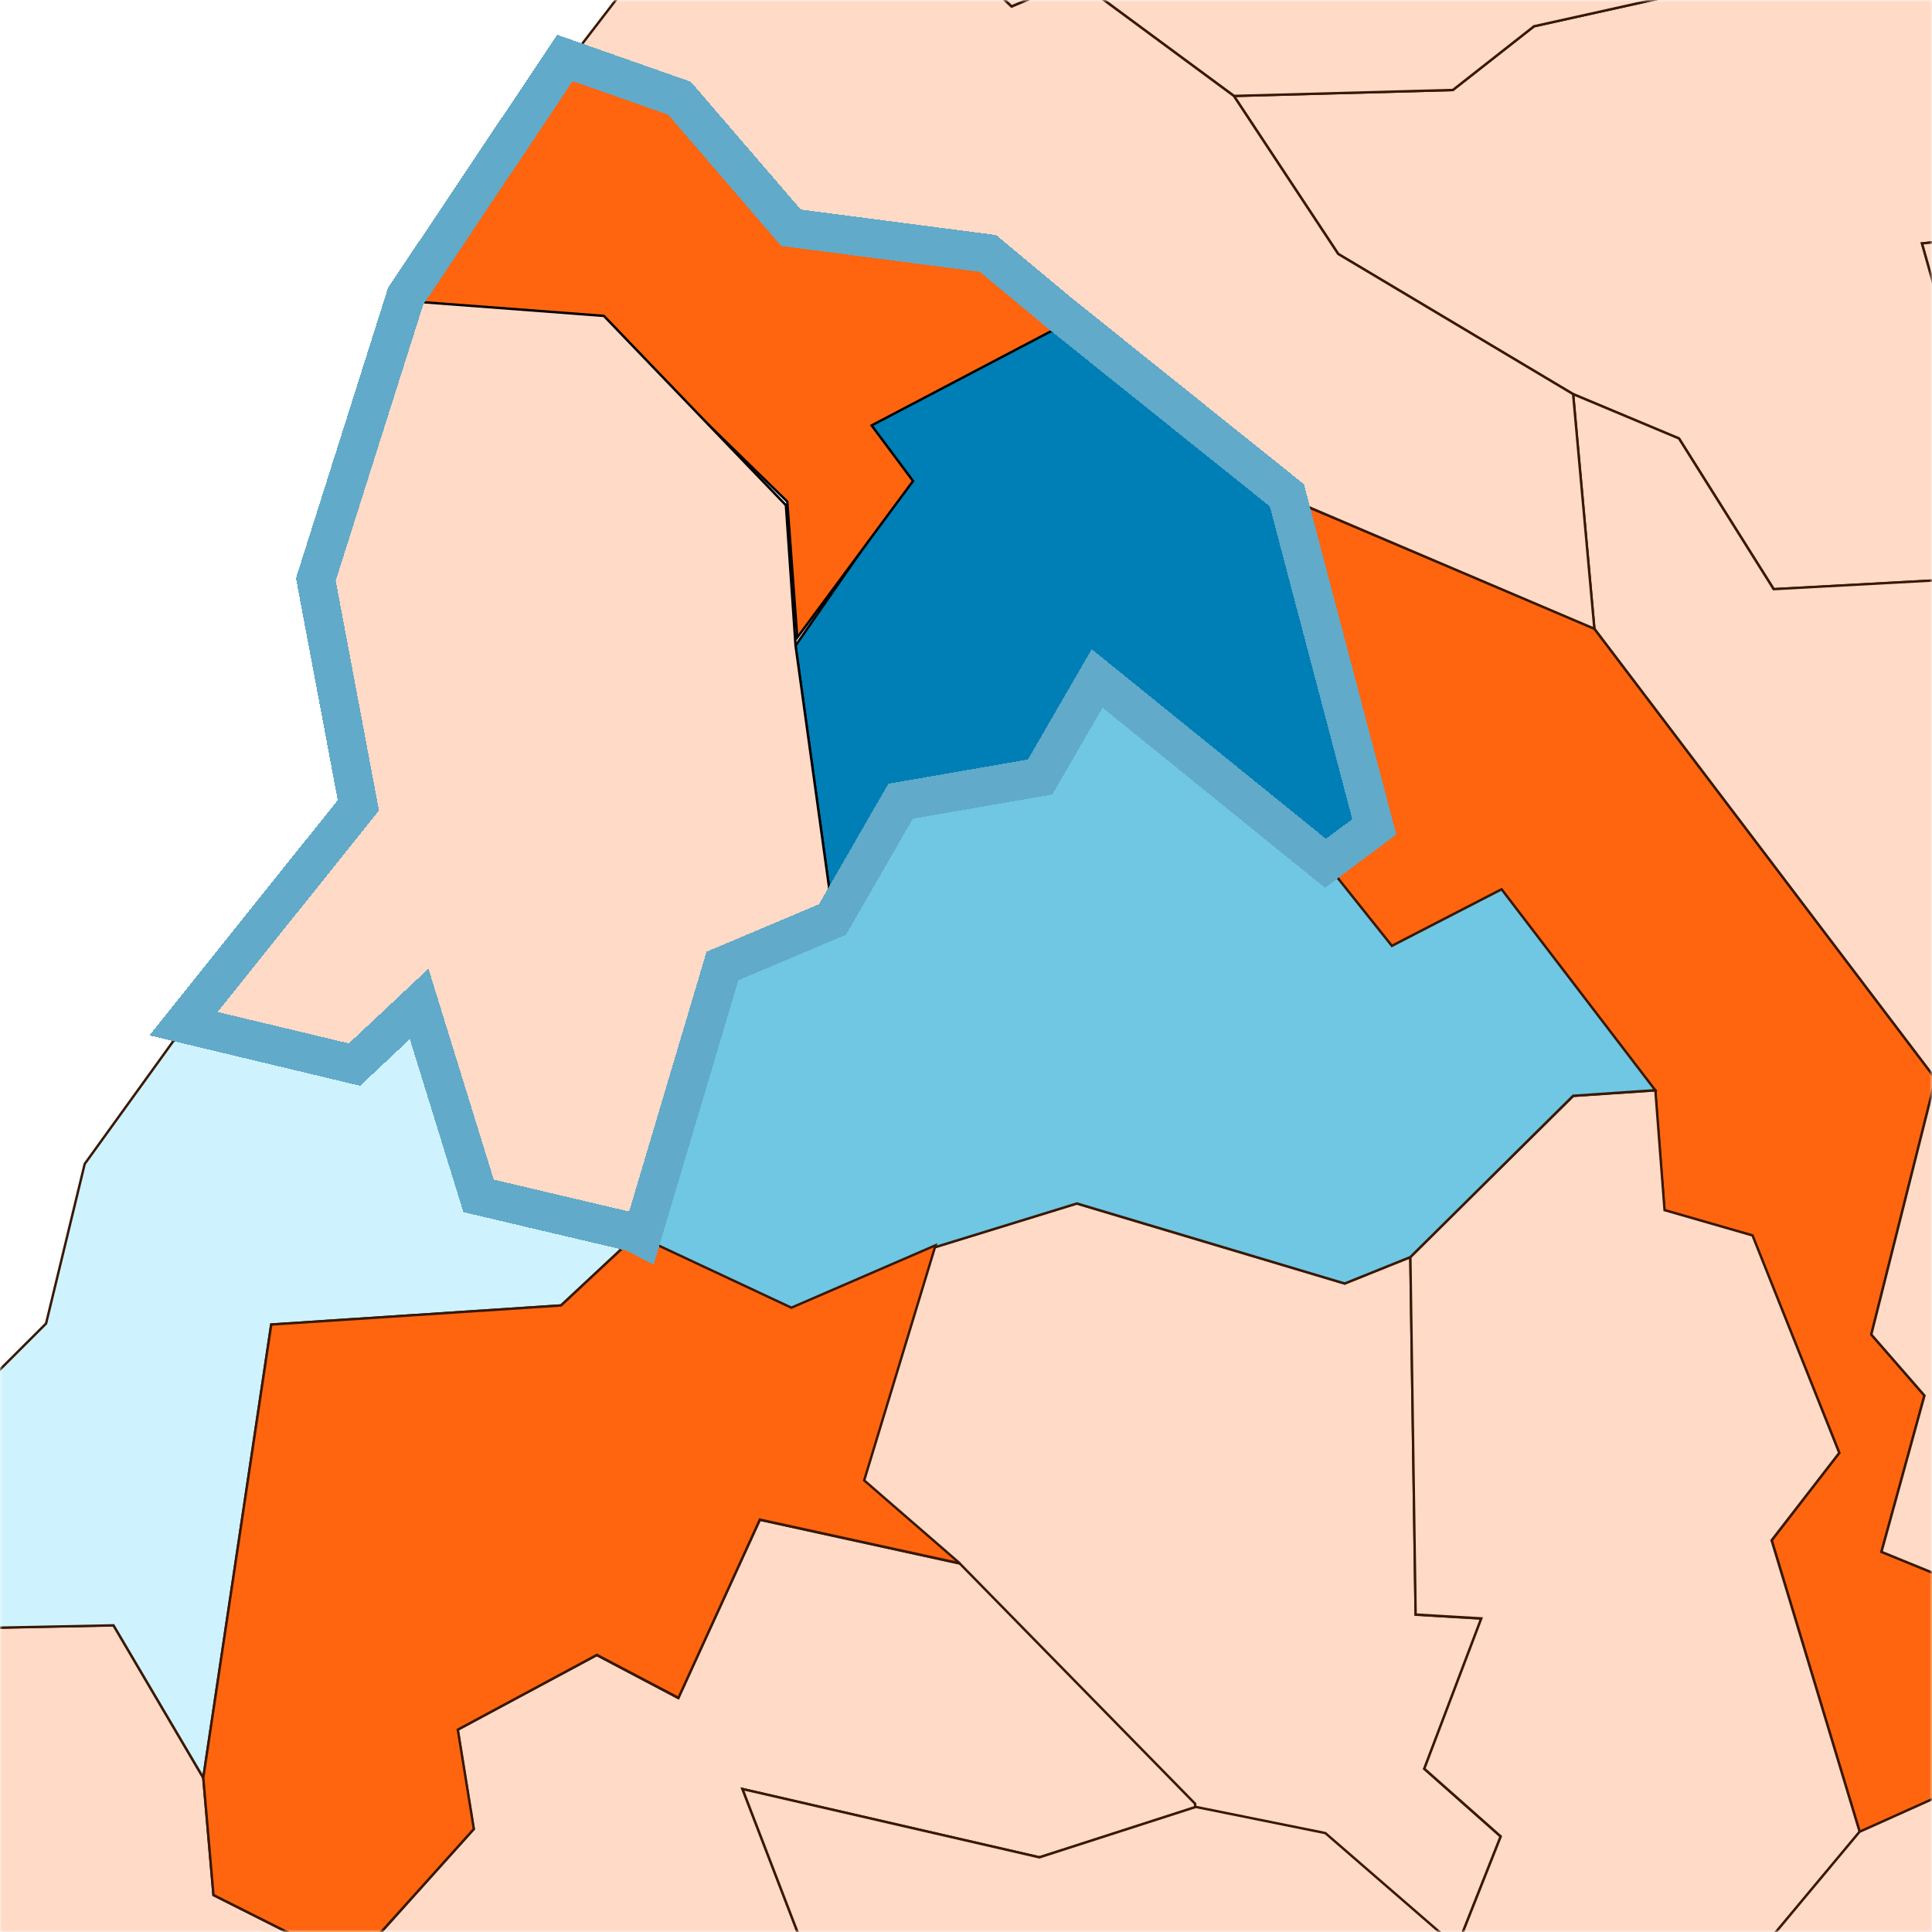<svg width="400" height="400" viewBox="0 0 400 400" fill="none" xmlns="http://www.w3.org/2000/svg">
<mask id="mask0_17_3641" style="mask-type:luminance" maskUnits="userSpaceOnUse" x="0" y="0" width="400" height="400">
<path d="M400 0H0V400H400V0Z" fill="white"/>
</mask>
<g mask="url(#mask0_17_3641)">
<path d="M910.48 -173.568H-389.632V1043.67H910.48V-173.568Z" fill="white" stroke="#381805" stroke-width="0.5"/>
<path d="M198.4 323.824L178.688 306.728L193.392 258.264L222.912 249.168L278.4 265.736L292 260.264L293.104 334.304L306.704 335.104L294.896 366.224L310.704 380.24L301.496 403.496L273.784 379.496L247.064 374.104H246.968V373.408L198.4 323.824Z" fill="#FFDAC6" stroke="#381805" stroke-width="0.5"/>
<path d="M330.096 130.152L400.736 223.352L387.432 276.288L398.44 288.928L389.536 321.288L417.248 332.608L432.36 358.024L385.032 379.28L366.816 318.896L380.8 300.8L362.792 255.8L344.584 250.56L342.68 225.76L310.864 184.16L288.152 195.872L275.24 179.688L285.352 172.136L267.24 103.44L330.096 130.152Z" fill="#FF650F" stroke="#381805" stroke-width="0.5"/>
<path d="M480.888 -22.488L485.792 4.592L468.08 30.744L468.8 43.2L397.936 50.4L411.048 96.8L404.04 120L367.24 122L347.632 90.8L325.696 81.6L277.064 52.576L255.464 19.864L300.8 18.632L317.6 5.44L395.84 -11.92L424.552 -30.976L476.984 -31.776L480.888 -22.488Z" fill="#FFDAC6" stroke="#381805" stroke-width="0.5"/>
<path d="M613.264 92H613.36L639.76 138.032L691.2 166.4L648.472 179.12L571.128 215.424L551.928 235.072L541.12 204.24L522.72 211.48L502.104 188.36L472.8 179.264L456.888 166.232L418.864 163.072L404.04 120L411.048 96.864L397.936 50.4L468.8 43.2L468.104 30.784L554.952 84.544L579.664 107.832L613.264 92Z" fill="#FFDAC6" stroke="#381805" stroke-width="0.5"/>
<path d="M325.192 -128.224L324 -74.888L376.536 -53.432L404.352 -60.992L403.752 -40.704L424.552 -30.976L395.84 -11.92L317.6 5.44L300.8 18.632L255.472 19.864L222.736 -4.28L263.864 -45.328L277.768 -94.4L306.4 -137.8L325.192 -128.224Z" fill="#FFDAC6" stroke="#381805" stroke-width="0.5"/>
<path d="M325.696 81.6L347.608 90.776L367.216 121.976L404.016 119.976L418.824 163.072L456.848 166.232L472.8 179.264L457.168 223.2L400.736 223.352L330.096 130.152L325.696 81.6Z" fill="#FFDAC6" stroke="#381805" stroke-width="0.5"/>
<path d="M551.928 235.064L528.8 281.688L495.08 289.392L471.08 326.832L432.36 358.032L417.248 332.616L389.536 321.296L398.44 288.936L387.432 276.296L400.736 223.36L457.168 223.208L472.8 179.264L502.112 188.36L522.728 211.48L541.128 204.24L551.928 235.064Z" fill="#FFDAC6" stroke="#381805" stroke-width="0.5"/>
<path d="M385.032 379.28L345.832 426.256L317.216 423.792L301.504 403.464L310.712 380.208L294.88 366.192L306.688 335.072L293.088 334.272L292 260.264L325.72 226.896L342.728 225.744L344.632 250.544L362.84 255.784L380.8 300.8L366.792 318.904L385.032 379.28Z" fill="#FFDAC6" stroke="#381805" stroke-width="0.5"/>
<path d="M275.264 179.648L288.176 195.832L310.888 184.12L342.704 225.72L325.696 226.872L292 260.264L278.4 265.736L222.968 249.168L193.448 258.264L163.736 271.128L133.6 257.032L150.312 200.92L173.12 191.32L187.2 166.776L216.12 161.76L227.92 141.336L275.264 179.648Z" fill="#6FC7E3" stroke="#381805" stroke-width="0.5"/>
<path d="M471.08 326.832L518.28 347.088L523.688 391.76L565.008 426.568L577.92 450.744L543.12 482.608L535.2 524.64L547.608 545.496L551.008 600.2L498.28 617.128L460.36 601.128L427.136 604.328L386.616 627.792L346.288 624.336L338.688 582.176L359.296 550.544L324.976 522.304L344.288 512.992L363.704 467.728L345.792 426.232L384.992 379.256L432.32 358L471.08 326.832Z" fill="#FFDAC6" stroke="#381805" stroke-width="0.5"/>
<path d="M222.736 -4.28L255.456 19.864L277.056 52.576L325.696 81.6L330.096 130.176L267.264 103.424L220.232 65.688L205.328 53.264L164.528 47.944L141.392 21.104L117.672 12.8L151.2 -30.824H176L209.432 1.352L222.736 -4.28Z" fill="#FFDAC6" stroke="#381805" stroke-width="0.5"/>
<path d="M306.4 -137.8L277.768 -94.4L263.864 -45.328L222.736 -4.28L209.432 1.32L176 -30.824H151.2L186.92 -113.792L206.224 -133.6L207.928 -133.208L208.024 -133.136L222.936 -125.184L245.248 -144.328L264.448 -134.368L306.4 -137.8Z" fill="#FFDAC6" stroke="#381805" stroke-width="0.5"/>
<path d="M266.784 103.544L284.88 172.184L274.784 179.728L227.496 141.448L215.696 161.864L186.808 166.872L172.712 191.36L164.712 133.664L187.912 100.232L179.616 88.368L219.808 65.864L266.784 103.544Z" fill="#007FB6" stroke="black" stroke-width="0.5"/>
<path d="M222 66.263L180.462 88.082L189.036 99.585L165.059 132L162.992 103.844L124.042 65.837L82 62.827L116.088 15L140.578 23.075L164.447 49.075L206.613 54.233L222 66.263Z" fill="#FF650F" stroke="black" stroke-width="0.5"/>
<path d="M164.712 133.664L172.712 191.36L149.912 200.96L133.216 257.016L131.416 256.088L99.416 248.544L87.112 208.808L73.736 221.392L38.344 212.928L74.536 167.712L65.736 120.96L84.336 62.32L125.024 65.4L162.712 104.6L164.712 133.664Z" fill="#FFDAC6" stroke="black" stroke-width="0.5"/>
<path d="M194.928 479.424L154.928 448.424L122.48 437.128L108 448.576L95.048 401.6L72.84 406.784L98.064 378.712L94.744 358.136L123.544 342.664L140.424 351.56L157.312 314.656L198.712 323.712L247.44 373.448V374.144H247.544L215.2 384.544L153.728 370.4L173.424 421.6L202.168 414.944L209.504 440L194.928 479.424Z" fill="#FFDAC6" stroke="#381805" stroke-width="0.5"/>
<path d="M247.584 374.104L274.4 379.52L302.232 403.648L318.008 424.064L346.744 426.536L364.736 468.216L345.24 513.664L325.848 523.016L360.312 551.384L339.616 583.144L347.248 625.48L276.608 635.296L253.712 604.16L232.312 619.848L180.96 611.424L154.84 572.48L166.4 534.304L194.936 479.424L209.504 440L202.168 414.944L173.424 421.6L153.728 370.4L215.2 384.544L247.584 374.104Z" fill="#FFDAC6" stroke="#381805" stroke-width="0.5"/>
<path d="M42.088 368.072L44.2 392.36L72.84 406.76L95.048 401.6L108 448.576L122.472 437.128L154.928 448.424L135.84 468.52L85.696 459.48L65.6 444.632L1.096 450.584L-16.192 444.944L-48.648 382.304L-15.584 337.288L23.504 336.488L42.088 368.072Z" fill="#FFDAC6" stroke="#381805" stroke-width="0.5"/>
<path d="M131.824 255.656L116.152 270.28L56.152 274.232L42.088 368.072L23.504 336.512L-15.584 337.312L-40.304 323.768L9.536 274.024L17.536 240.976L38.272 212.24L73.848 220.752L87.312 208.136L99.672 248.072L131.824 255.656Z" fill="#CEF3FF" stroke="#381805" stroke-width="0.5"/>
<path d="M133.6 256.584L163.848 270.744L193.696 257.824L178.92 306.496L198.72 323.672L157.32 314.616L140.464 351.52L123.584 342.624L94.784 358.096L98.104 378.672L72.84 406.744L44.2 392.344L42.088 368.056L56.16 274.232L116.16 270.28L131.832 255.656L133.6 256.584Z" fill="#FF650F" stroke="#381805" stroke-width="0.5"/>
<g filter="url(#filter0_d_17_3641)">
<path d="M266.441 102.55L219.451 64.87L204.551 52.47L163.761 47.15L140.671 20.33L116.971 12L83.981 61.33L65.391 119.97L74.191 166.73L38.001 211.94L73.391 220.41L86.781 207.85L99.081 247.59L131.071 255.13L132.871 256.06L149.571 200L172.361 190.37L186.461 165.88L215.351 160.87L227.151 140.46L274.431 178.74L284.531 171.19L266.441 102.55Z" stroke="#61AAC9" stroke-width="8" stroke-miterlimit="10" shape-rendering="crispEdges"/>
</g>
</g>
<defs>
<filter id="filter0_d_17_3641" x="26.938" y="3.198" width="266.148" height="262.633" filterUnits="userSpaceOnUse" color-interpolation-filters="sRGB">
<feFlood flood-opacity="0" result="BackgroundImageFix"/>
<feColorMatrix in="SourceAlpha" type="matrix" values="0 0 0 0 0 0 0 0 0 0 0 0 0 0 0 0 0 0 127 0" result="hardAlpha"/>
<feOffset/>
<feGaussianBlur stdDeviation="2"/>
<feComposite in2="hardAlpha" operator="out"/>
<feColorMatrix type="matrix" values="0 0 0 0 0 0 0 0 0 0 0 0 0 0 0 0 0 0 0.25 0"/>
<feBlend mode="normal" in2="BackgroundImageFix" result="effect1_dropShadow_17_3641"/>
<feBlend mode="normal" in="SourceGraphic" in2="effect1_dropShadow_17_3641" result="shape"/>
</filter>
</defs>
</svg>
